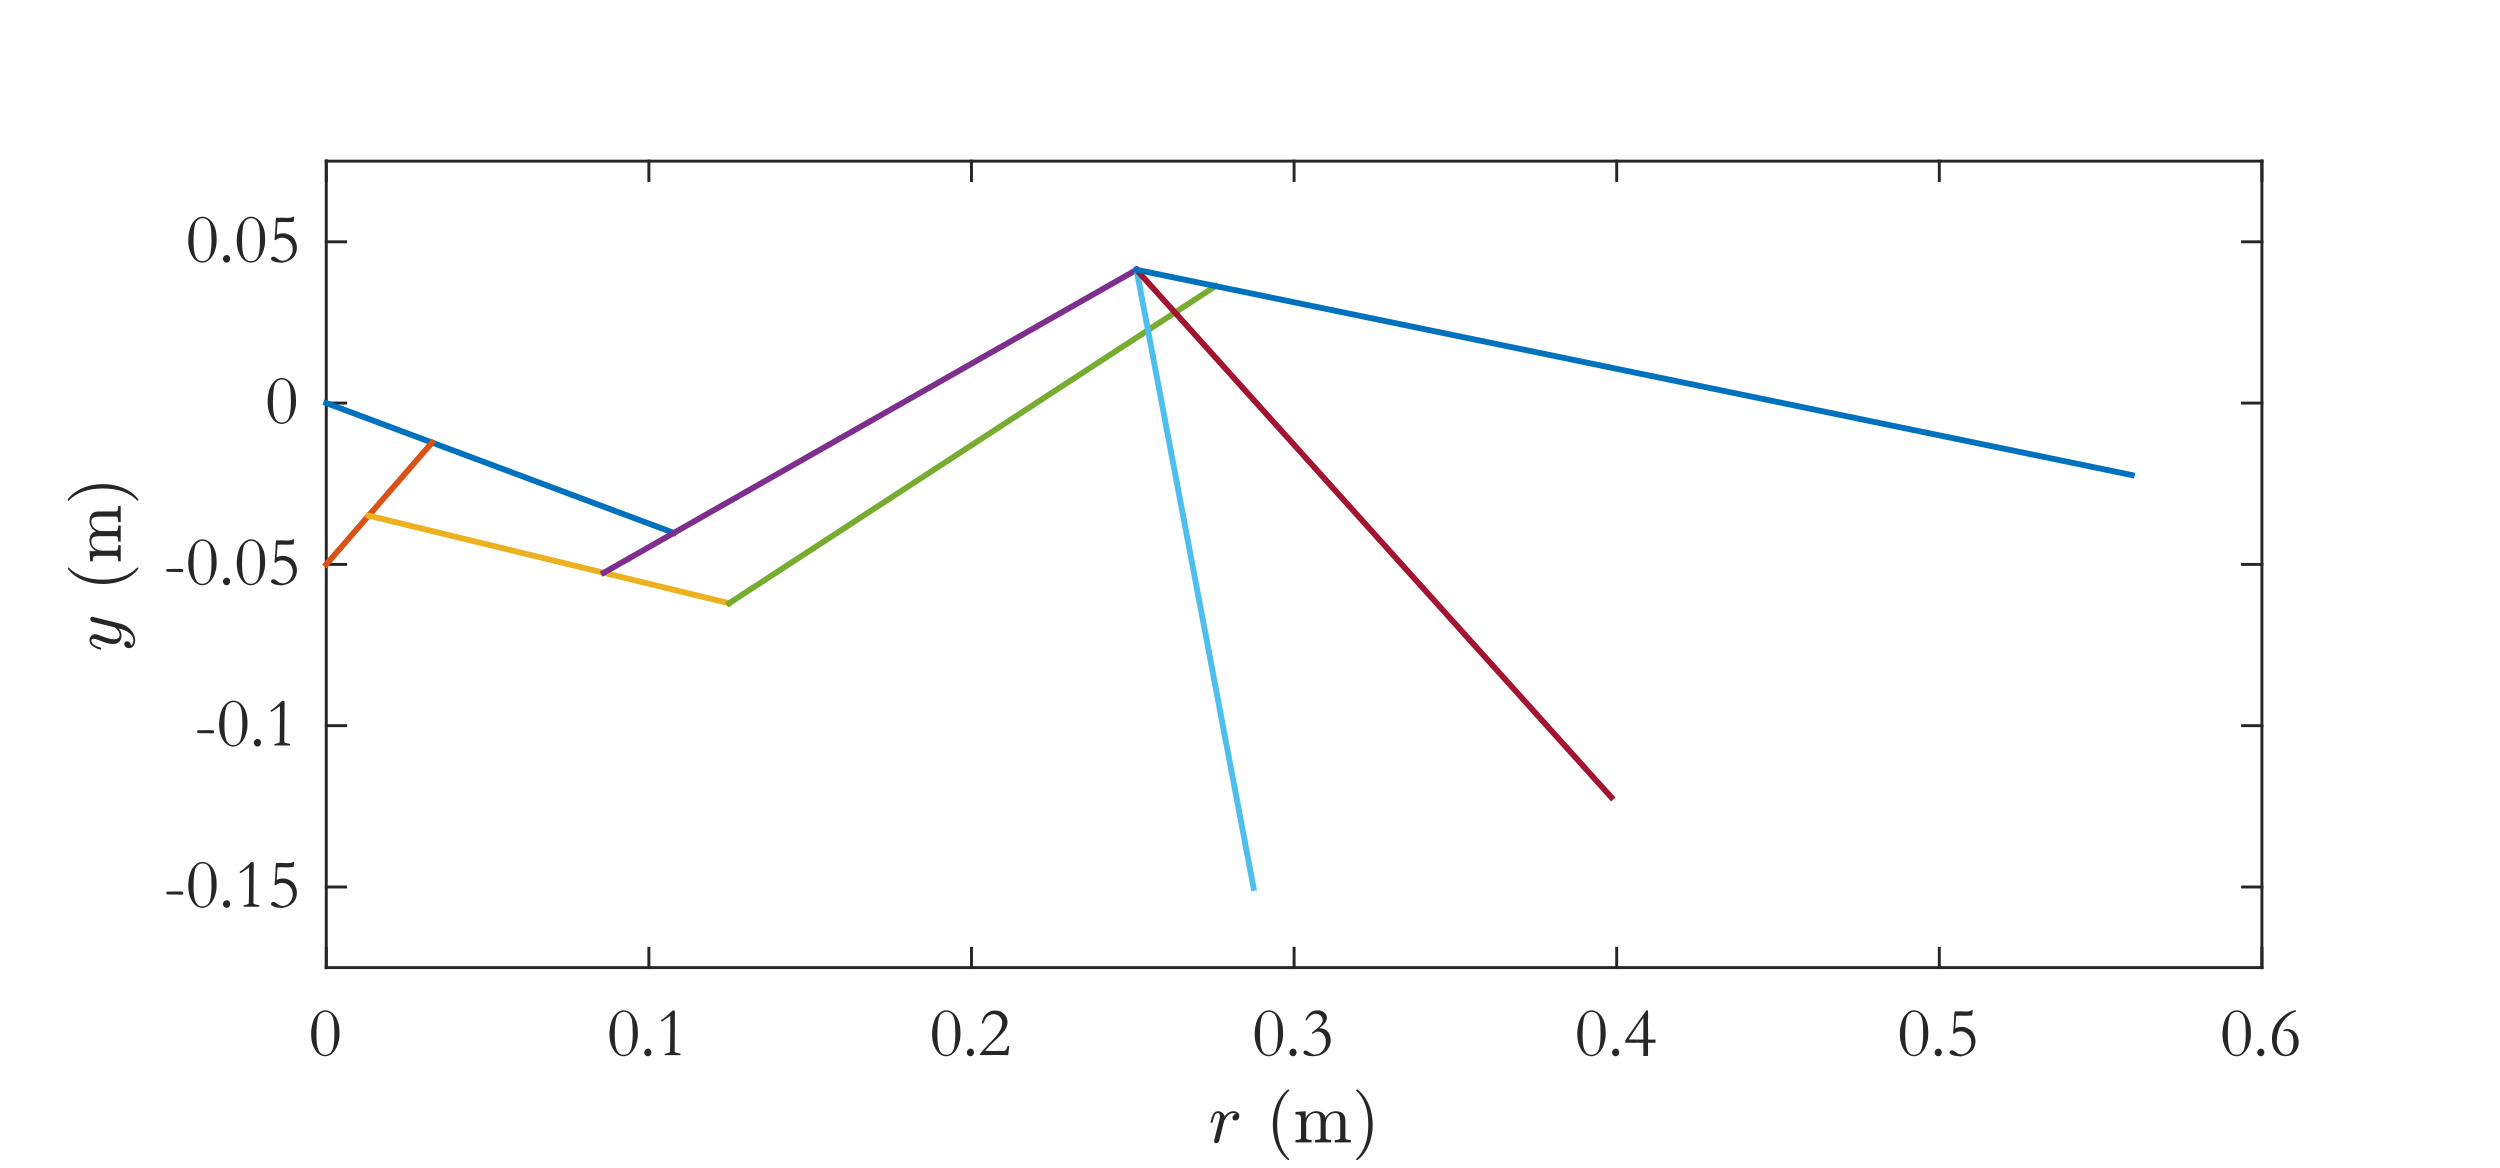 <?xml version="1.0"?>
<!DOCTYPE svg PUBLIC '-//W3C//DTD SVG 1.0//EN'
          'http://www.w3.org/TR/2001/REC-SVG-20010904/DTD/svg10.dtd'>
<svg xmlns:xlink="http://www.w3.org/1999/xlink" style="fill-opacity:1; color-rendering:auto; color-interpolation:auto; text-rendering:auto; stroke:black; stroke-linecap:square; stroke-miterlimit:10; shape-rendering:auto; stroke-opacity:1; fill:black; stroke-dasharray:none; font-weight:normal; stroke-width:1; font-family:'Dialog'; font-style:normal; stroke-linejoin:miter; font-size:12px; stroke-dashoffset:0; image-rendering:auto;" width="567" height="265" xmlns="http://www.w3.org/2000/svg"
><rect width="100%" height="100%" fill="#333333" stroke="none"/><!--Generated by the Batik Graphics2D SVG Generator--><defs id="genericDefs"
  /><g
  ><defs id="defs1"
    ><clipPath clipPathUnits="userSpaceOnUse" id="clipPath1"
      ><path d="M0 0 L567 0 L567 265 L0 265 L0 0 Z"
      /></clipPath
    ></defs
    ><g style="fill:white; stroke:white;"
    ><rect x="0" y="0" width="567" style="clip-path:url(#clipPath1); stroke:none;" height="265"
    /></g
    ><g style="fill:white; text-rendering:optimizeSpeed; color-rendering:optimizeSpeed; image-rendering:optimizeSpeed; shape-rendering:crispEdges; stroke:white; color-interpolation:sRGB;"
    ><rect x="0" width="567" height="265" y="0" style="stroke:none;"
      /><path style="stroke:none;" d="M74 219.458 L513 219.458 L513 36.542 L74 36.542 Z"
    /></g
    ><g style="fill:rgb(38,38,38); text-rendering:geometricPrecision; image-rendering:optimizeQuality; color-rendering:optimizeQuality; stroke-linejoin:round; stroke:rgb(38,38,38); color-interpolation:linearRGB; stroke-width:0.667;"
    ><line y2="219.458" style="fill:none;" x1="74" x2="513" y1="219.458"
      /><line y2="36.542" style="fill:none;" x1="74" x2="513" y1="36.542"
      /><line y2="215.068" style="fill:none;" x1="74" x2="74" y1="219.458"
      /><line y2="215.068" style="fill:none;" x1="147.167" x2="147.167" y1="219.458"
      /><line y2="215.068" style="fill:none;" x1="220.333" x2="220.333" y1="219.458"
      /><line y2="215.068" style="fill:none;" x1="293.5" x2="293.5" y1="219.458"
      /><line y2="215.068" style="fill:none;" x1="366.667" x2="366.667" y1="219.458"
      /><line y2="215.068" style="fill:none;" x1="439.833" x2="439.833" y1="219.458"
      /><line y2="215.068" style="fill:none;" x1="513" x2="513" y1="219.458"
      /><line y2="40.932" style="fill:none;" x1="74" x2="74" y1="36.542"
      /><line y2="40.932" style="fill:none;" x1="147.167" x2="147.167" y1="36.542"
      /><line y2="40.932" style="fill:none;" x1="220.333" x2="220.333" y1="36.542"
      /><line y2="40.932" style="fill:none;" x1="293.5" x2="293.5" y1="36.542"
      /><line y2="40.932" style="fill:none;" x1="366.667" x2="366.667" y1="36.542"
      /><line y2="40.932" style="fill:none;" x1="439.833" x2="439.833" y1="36.542"
      /><line y2="40.932" style="fill:none;" x1="513" x2="513" y1="36.542"
    /></g
    ><g transform="translate(74,225.325)" style="font-size:16px; fill:rgb(38,38,38); text-rendering:geometricPrecision; image-rendering:optimizeQuality; color-rendering:optimizeQuality; font-family:'Garamond'; stroke:rgb(38,38,38); color-interpolation:linearRGB;"
    ><path style="stroke:none;" d="M3 9.062 Q3 9.875 2.891 10.5 Q2.672 11.578 2.297 12.305 Q1.922 13.031 1.406 13.531 Q1.031 13.891 0.609 14.062 Q0.188 14.234 -0.25 14.234 Q-1.016 14.234 -1.711 13.719 Q-2.406 13.203 -2.922 12.016 Q-3.438 10.828 -3.438 9.219 Q-3.438 7.953 -3.125 6.797 Q-2.812 5.641 -2.297 5.008 Q-1.781 4.375 -1.281 4.094 Q-0.781 3.812 -0.188 3.812 Q0.656 3.812 1.438 4.469 Q2.219 5.125 2.688 6.5 Q3 7.438 3 9.062 ZM1.828 8.812 Q1.828 6.891 1.688 6.203 Q1.469 5.062 0.977 4.609 Q0.484 4.156 -0.188 4.156 Q-0.734 4.156 -1.234 4.516 Q-1.734 4.875 -1.922 5.641 Q-2.234 6.891 -2.234 9.406 Q-2.234 11.906 -1.742 12.906 Q-1.25 13.906 -0.25 13.906 Q0.422 13.906 0.922 13.484 Q1.422 13.062 1.633 11.914 Q1.844 10.766 1.844 9.344 L1.828 8.812 Z"
    /></g
    ><g transform="translate(147.167,225.325)" style="font-size:16px; fill:rgb(38,38,38); text-rendering:geometricPrecision; image-rendering:optimizeQuality; color-rendering:optimizeQuality; font-family:'Garamond'; stroke:rgb(38,38,38); color-interpolation:linearRGB;"
    ><path style="stroke:none;" d="M-2.5 9.062 Q-2.5 9.875 -2.609 10.5 Q-2.828 11.578 -3.203 12.305 Q-3.578 13.031 -4.094 13.531 Q-4.469 13.891 -4.891 14.062 Q-5.312 14.234 -5.75 14.234 Q-6.516 14.234 -7.211 13.719 Q-7.906 13.203 -8.422 12.016 Q-8.938 10.828 -8.938 9.219 Q-8.938 7.953 -8.625 6.797 Q-8.312 5.641 -7.797 5.008 Q-7.281 4.375 -6.781 4.094 Q-6.281 3.812 -5.688 3.812 Q-4.844 3.812 -4.062 4.469 Q-3.281 5.125 -2.812 6.5 Q-2.5 7.438 -2.5 9.062 ZM-3.672 8.812 Q-3.672 6.891 -3.812 6.203 Q-4.031 5.062 -4.523 4.609 Q-5.016 4.156 -5.688 4.156 Q-6.234 4.156 -6.734 4.516 Q-7.234 4.875 -7.422 5.641 Q-7.734 6.891 -7.734 9.406 Q-7.734 11.906 -7.242 12.906 Q-6.75 13.906 -5.75 13.906 Q-5.078 13.906 -4.578 13.484 Q-4.078 13.062 -3.867 11.914 Q-3.656 10.766 -3.656 9.344 L-3.672 8.812 ZM-1.062 13.359 Q-1.062 13.016 -0.805 12.758 Q-0.547 12.5 -0.219 12.5 Q0.109 12.5 0.336 12.742 Q0.562 12.984 0.562 13.359 Q0.562 13.719 0.328 13.977 Q0.094 14.234 -0.25 14.234 Q-0.578 14.234 -0.82 13.977 Q-1.062 13.719 -1.062 13.359 ZM7.172 13.984 L3.594 13.984 Q3.594 13.906 3.594 13.859 Q3.594 13.734 3.648 13.68 Q3.703 13.625 3.984 13.578 Q4.438 13.484 4.719 13.344 Q4.797 13.172 4.797 13.031 L4.797 12.547 Q4.797 12.453 4.828 11.75 Q4.828 11.484 4.844 9.453 L4.859 7.625 L4.844 6.547 Q4.844 6.312 4.859 5.078 Q3.078 6.344 2.906 6.344 Q2.844 6.344 2.773 6.273 Q2.703 6.203 2.703 6.141 Q2.703 6.062 2.766 6.016 Q2.875 5.922 3.281 5.688 Q3.344 5.656 3.828 5.266 Q4.578 4.625 4.93 4.266 Q5.281 3.906 5.359 3.859 Q5.516 3.859 5.609 3.859 Q5.812 3.859 5.859 3.922 Q5.906 3.984 5.906 4.406 L5.859 11.359 L5.859 12.047 Q5.859 12.297 5.852 12.555 Q5.844 12.812 5.844 12.922 Q5.844 13.203 5.906 13.297 Q5.953 13.344 6.203 13.438 L6.734 13.547 Q7.078 13.625 7.109 13.656 Q7.188 13.734 7.188 13.875 L7.172 13.984 Z"
    /></g
    ><g transform="translate(220.333,225.325)" style="font-size:16px; fill:rgb(38,38,38); text-rendering:geometricPrecision; image-rendering:optimizeQuality; color-rendering:optimizeQuality; font-family:'Garamond'; stroke:rgb(38,38,38); color-interpolation:linearRGB;"
    ><path style="stroke:none;" d="M-2.5 9.062 Q-2.5 9.875 -2.609 10.5 Q-2.828 11.578 -3.203 12.305 Q-3.578 13.031 -4.094 13.531 Q-4.469 13.891 -4.891 14.062 Q-5.312 14.234 -5.75 14.234 Q-6.516 14.234 -7.211 13.719 Q-7.906 13.203 -8.422 12.016 Q-8.938 10.828 -8.938 9.219 Q-8.938 7.953 -8.625 6.797 Q-8.312 5.641 -7.797 5.008 Q-7.281 4.375 -6.781 4.094 Q-6.281 3.812 -5.688 3.812 Q-4.844 3.812 -4.062 4.469 Q-3.281 5.125 -2.812 6.5 Q-2.5 7.438 -2.5 9.062 ZM-3.672 8.812 Q-3.672 6.891 -3.812 6.203 Q-4.031 5.062 -4.523 4.609 Q-5.016 4.156 -5.688 4.156 Q-6.234 4.156 -6.734 4.516 Q-7.234 4.875 -7.422 5.641 Q-7.734 6.891 -7.734 9.406 Q-7.734 11.906 -7.242 12.906 Q-6.75 13.906 -5.75 13.906 Q-5.078 13.906 -4.578 13.484 Q-4.078 13.062 -3.867 11.914 Q-3.656 10.766 -3.656 9.344 L-3.672 8.812 ZM-1.062 13.359 Q-1.062 13.016 -0.805 12.758 Q-0.547 12.5 -0.219 12.5 Q0.109 12.5 0.336 12.742 Q0.562 12.984 0.562 13.359 Q0.562 13.719 0.328 13.977 Q0.094 14.234 -0.25 14.234 Q-0.578 14.234 -0.82 13.977 Q-1.062 13.719 -1.062 13.359 ZM8.328 13.984 Q7.156 13.938 5.188 13.938 L3.484 13.984 L2.734 13.953 L2.125 13.984 Q2.031 13.969 1.859 13.938 Q2 13.609 2.219 13.344 Q2.859 12.547 4.109 11.281 Q5.859 9.531 6.414 8.523 Q6.969 7.516 6.969 6.641 Q6.969 5.812 6.406 5.25 Q5.844 4.688 5.031 4.688 Q4.531 4.688 4.07 4.914 Q3.609 5.141 3.328 5.5 Q3.156 5.719 2.859 6.406 Q2.688 6.781 2.656 6.812 Q2.609 6.859 2.547 6.859 Q2.484 6.859 2.43 6.797 Q2.375 6.734 2.375 6.625 Q2.375 6.281 2.727 5.508 Q3.078 4.734 3.773 4.297 Q4.469 3.859 5.375 3.859 Q6.578 3.859 7.375 4.633 Q8.172 5.406 8.172 6.484 Q8.172 7.344 7.625 8.219 Q7.078 9.094 5.109 10.906 Q4.469 11.5 4.195 11.781 Q3.922 12.062 3.094 13 Q4.281 13.047 5.266 13.047 Q5.469 13.047 5.719 13.031 Q6.188 13.016 6.266 13.016 L7.344 13.047 Q7.531 13.047 7.719 12.875 Q7.906 12.703 8.219 11.906 L8.406 11.891 Q8.453 11.891 8.531 11.906 Q8.562 11.984 8.562 12.016 L8.547 12.078 Q8.484 12.312 8.438 12.906 Q8.406 13.266 8.328 13.984 Z"
    /></g
    ><g transform="translate(293.5,225.325)" style="font-size:16px; fill:rgb(38,38,38); text-rendering:geometricPrecision; image-rendering:optimizeQuality; color-rendering:optimizeQuality; font-family:'Garamond'; stroke:rgb(38,38,38); color-interpolation:linearRGB;"
    ><path style="stroke:none;" d="M-2.5 9.062 Q-2.5 9.875 -2.609 10.5 Q-2.828 11.578 -3.203 12.305 Q-3.578 13.031 -4.094 13.531 Q-4.469 13.891 -4.891 14.062 Q-5.312 14.234 -5.75 14.234 Q-6.516 14.234 -7.211 13.719 Q-7.906 13.203 -8.422 12.016 Q-8.938 10.828 -8.938 9.219 Q-8.938 7.953 -8.625 6.797 Q-8.312 5.641 -7.797 5.008 Q-7.281 4.375 -6.781 4.094 Q-6.281 3.812 -5.688 3.812 Q-4.844 3.812 -4.062 4.469 Q-3.281 5.125 -2.812 6.5 Q-2.5 7.438 -2.5 9.062 ZM-3.672 8.812 Q-3.672 6.891 -3.812 6.203 Q-4.031 5.062 -4.523 4.609 Q-5.016 4.156 -5.688 4.156 Q-6.234 4.156 -6.734 4.516 Q-7.234 4.875 -7.422 5.641 Q-7.734 6.891 -7.734 9.406 Q-7.734 11.906 -7.242 12.906 Q-6.75 13.906 -5.75 13.906 Q-5.078 13.906 -4.578 13.484 Q-4.078 13.062 -3.867 11.914 Q-3.656 10.766 -3.656 9.344 L-3.672 8.812 ZM-1.062 13.359 Q-1.062 13.016 -0.805 12.758 Q-0.547 12.5 -0.219 12.5 Q0.109 12.5 0.336 12.742 Q0.562 12.984 0.562 13.359 Q0.562 13.719 0.328 13.977 Q0.094 14.234 -0.25 14.234 Q-0.578 14.234 -0.82 13.977 Q-1.062 13.719 -1.062 13.359 ZM2.844 6.125 L2.578 5.984 Q3.078 4.781 3.758 4.297 Q4.438 3.812 5.344 3.812 Q6.188 3.812 6.688 4.188 Q7.453 4.75 7.453 5.453 Q7.453 6.016 7.062 6.594 Q6.672 7.172 5.703 7.891 L5.891 7.891 Q6.5 7.891 7.07 8.195 Q7.641 8.5 7.969 9.156 Q8.297 9.812 8.297 10.562 Q8.297 12.062 7.188 13.141 Q6.078 14.219 4.375 14.219 Q3.078 14.219 2.453 13.844 Q2.125 13.641 2.125 13.344 Q2.125 13.188 2.258 13.055 Q2.391 12.922 2.594 12.922 Q2.859 12.922 3.219 13.203 Q4.094 13.859 4.734 13.859 Q5.703 13.859 6.453 13.047 Q7.203 12.234 7.203 10.984 Q7.203 9.953 6.695 9.297 Q6.188 8.641 5.422 8.641 Q4.844 8.641 4.219 9.188 L4.031 8.875 Q4.422 8.531 4.734 8.297 Q5.688 7.609 6.156 6.938 Q6.484 6.453 6.484 6.078 Q6.484 5.469 6.047 5.039 Q5.609 4.609 4.906 4.609 Q3.734 4.609 2.844 6.125 Z"
    /></g
    ><g transform="translate(366.667,225.325)" style="font-size:16px; fill:rgb(38,38,38); text-rendering:geometricPrecision; image-rendering:optimizeQuality; color-rendering:optimizeQuality; font-family:'Garamond'; stroke:rgb(38,38,38); color-interpolation:linearRGB;"
    ><path style="stroke:none;" d="M-2.5 9.062 Q-2.5 9.875 -2.609 10.5 Q-2.828 11.578 -3.203 12.305 Q-3.578 13.031 -4.094 13.531 Q-4.469 13.891 -4.891 14.062 Q-5.312 14.234 -5.75 14.234 Q-6.516 14.234 -7.211 13.719 Q-7.906 13.203 -8.422 12.016 Q-8.938 10.828 -8.938 9.219 Q-8.938 7.953 -8.625 6.797 Q-8.312 5.641 -7.797 5.008 Q-7.281 4.375 -6.781 4.094 Q-6.281 3.812 -5.688 3.812 Q-4.844 3.812 -4.062 4.469 Q-3.281 5.125 -2.812 6.5 Q-2.5 7.438 -2.5 9.062 ZM-3.672 8.812 Q-3.672 6.891 -3.812 6.203 Q-4.031 5.062 -4.523 4.609 Q-5.016 4.156 -5.688 4.156 Q-6.234 4.156 -6.734 4.516 Q-7.234 4.875 -7.422 5.641 Q-7.734 6.891 -7.734 9.406 Q-7.734 11.906 -7.242 12.906 Q-6.75 13.906 -5.75 13.906 Q-5.078 13.906 -4.578 13.484 Q-4.078 13.062 -3.867 11.914 Q-3.656 10.766 -3.656 9.344 L-3.672 8.812 ZM-1.062 13.359 Q-1.062 13.016 -0.805 12.758 Q-0.547 12.5 -0.219 12.5 Q0.109 12.5 0.336 12.742 Q0.562 12.984 0.562 13.359 Q0.562 13.719 0.328 13.977 Q0.094 14.234 -0.25 14.234 Q-0.578 14.234 -0.82 13.977 Q-1.062 13.719 -1.062 13.359 ZM6.75 3.812 L7.109 3.812 Q7.094 4.047 7.094 4.094 L7.125 5.25 L7.078 6.281 L7.109 7.422 L7.109 8.328 L7.125 9.562 Q7.125 9.859 7.109 10.438 L7.266 10.453 L7.828 10.453 L8.359 10.453 L8.797 10.438 Q8.812 10.688 8.812 10.797 Q8.812 10.922 8.797 11.156 Q8.312 11.188 8.266 11.188 L7.875 11.172 L7.562 11.172 Q7.438 11.172 7.109 11.156 Q7.094 12.266 7.109 14.109 Q7.062 14.156 7 14.172 L6.516 14.188 Q6.359 14.188 6.047 14.172 Q6.062 13.25 6.062 12.844 Q6.062 12.5 6.047 12.203 Q6.031 11.672 6.031 11.594 Q6.031 11.453 6.047 11.156 Q5.719 11.203 5.531 11.203 Q5.438 11.203 5.328 11.188 Q4.531 11.156 4.438 11.156 Q4.328 11.156 3.938 11.203 L3.125 11.156 L2.688 11.188 L2.391 11.141 L2.016 11.219 L1.953 11.156 Q1.938 10.984 1.938 10.906 Q1.938 10.812 1.953 10.641 Q2.172 10.359 2.75 9.469 L4.281 7.266 Q4.844 6.422 5.227 5.93 Q5.609 5.438 5.984 4.875 Q6.359 4.312 6.75 3.812 ZM6.047 10.438 L6.047 9.156 L6.047 8.141 L6.047 5.531 Q5.406 6.375 4.266 8.078 Q2.953 10.031 2.719 10.438 Q3.062 10.422 3.234 10.422 L5.375 10.453 Q5.609 10.453 6.047 10.438 Z"
    /></g
    ><g transform="translate(439.833,225.325)" style="font-size:16px; fill:rgb(38,38,38); text-rendering:geometricPrecision; image-rendering:optimizeQuality; color-rendering:optimizeQuality; font-family:'Garamond'; stroke:rgb(38,38,38); color-interpolation:linearRGB;"
    ><path style="stroke:none;" d="M-2.5 9.062 Q-2.5 9.875 -2.609 10.5 Q-2.828 11.578 -3.203 12.305 Q-3.578 13.031 -4.094 13.531 Q-4.469 13.891 -4.891 14.062 Q-5.312 14.234 -5.75 14.234 Q-6.516 14.234 -7.211 13.719 Q-7.906 13.203 -8.422 12.016 Q-8.938 10.828 -8.938 9.219 Q-8.938 7.953 -8.625 6.797 Q-8.312 5.641 -7.797 5.008 Q-7.281 4.375 -6.781 4.094 Q-6.281 3.812 -5.688 3.812 Q-4.844 3.812 -4.062 4.469 Q-3.281 5.125 -2.812 6.5 Q-2.5 7.438 -2.5 9.062 ZM-3.672 8.812 Q-3.672 6.891 -3.812 6.203 Q-4.031 5.062 -4.523 4.609 Q-5.016 4.156 -5.688 4.156 Q-6.234 4.156 -6.734 4.516 Q-7.234 4.875 -7.422 5.641 Q-7.734 6.891 -7.734 9.406 Q-7.734 11.906 -7.242 12.906 Q-6.75 13.906 -5.75 13.906 Q-5.078 13.906 -4.578 13.484 Q-4.078 13.062 -3.867 11.914 Q-3.656 10.766 -3.656 9.344 L-3.672 8.812 ZM-1.062 13.359 Q-1.062 13.016 -0.805 12.758 Q-0.547 12.5 -0.219 12.5 Q0.109 12.5 0.336 12.742 Q0.562 12.984 0.562 13.359 Q0.562 13.719 0.328 13.977 Q0.094 14.234 -0.25 14.234 Q-0.578 14.234 -0.82 13.977 Q-1.062 13.719 -1.062 13.359 ZM7.422 4.984 Q6.547 5.047 6.016 5.047 Q5.609 5.047 5.172 5.031 Q4.922 5.016 4.875 5.016 Q3.922 5.016 3.859 5.047 Q3.828 5.062 3.812 5.125 Q3.797 5.25 3.609 7.906 Q3.969 7.734 4.297 7.656 Q4.625 7.578 5.156 7.578 Q5.547 7.578 5.688 7.625 Q6.438 7.875 6.766 8.062 Q7.219 8.344 7.5 8.703 Q7.781 9.062 8.031 9.766 Q8.203 10.266 8.203 10.812 Q8.203 11.406 8.031 11.914 Q7.859 12.422 7.609 12.766 Q7.359 13.109 6.867 13.484 Q6.375 13.859 5.711 14.055 Q5.047 14.25 4.812 14.266 L3.688 14.156 Q3.219 14.078 2.867 13.898 Q2.516 13.719 2.391 13.562 Q2.328 13.453 2.328 13.297 Q2.328 13.172 2.5 13.023 Q2.672 12.875 2.938 12.875 Q3.047 12.875 3.188 12.938 L3.812 13.344 Q4.016 13.531 4.328 13.688 Q4.375 13.719 4.562 13.75 Q5.016 13.812 5.062 13.812 Q5.234 13.812 5.648 13.672 Q6.062 13.531 6.414 13.188 Q6.766 12.844 7.016 12.328 Q7.266 11.812 7.266 11.172 Q7.266 10.047 6.555 9.312 Q5.844 8.578 4.844 8.578 Q4.406 8.578 4.023 8.727 Q3.641 8.875 3.516 9.047 L3.391 9.094 Q3.297 9.141 3.266 9.141 L3.156 9.109 Q3.141 8.969 3.141 8.906 Q3.141 8.844 3.156 8.688 Q3.219 8.297 3.219 7.891 Q3.219 7.484 3.297 7.156 L3.281 6.781 Q3.328 6.484 3.344 6.219 Q3.359 4.422 3.484 4.156 Q3.547 4.031 3.672 4.031 Q3.734 4.031 3.859 4.047 L3.906 4.062 L4.891 4.047 Q5.562 4.094 5.891 4.094 Q6.625 4.094 7.062 3.984 Q7.281 3.781 7.406 3.781 Q7.453 3.781 7.578 3.797 L7.594 3.891 L7.531 4.219 L7.5 4.75 Q7.484 4.797 7.422 4.984 Z"
    /></g
    ><g transform="translate(513,225.325)" style="font-size:16px; fill:rgb(38,38,38); text-rendering:geometricPrecision; image-rendering:optimizeQuality; color-rendering:optimizeQuality; font-family:'Garamond'; stroke:rgb(38,38,38); color-interpolation:linearRGB;"
    ><path style="stroke:none;" d="M-2.5 9.062 Q-2.5 9.875 -2.609 10.5 Q-2.828 11.578 -3.203 12.305 Q-3.578 13.031 -4.094 13.531 Q-4.469 13.891 -4.891 14.062 Q-5.312 14.234 -5.75 14.234 Q-6.516 14.234 -7.211 13.719 Q-7.906 13.203 -8.422 12.016 Q-8.938 10.828 -8.938 9.219 Q-8.938 7.953 -8.625 6.797 Q-8.312 5.641 -7.797 5.008 Q-7.281 4.375 -6.781 4.094 Q-6.281 3.812 -5.688 3.812 Q-4.844 3.812 -4.062 4.469 Q-3.281 5.125 -2.812 6.5 Q-2.5 7.438 -2.5 9.062 ZM-3.672 8.812 Q-3.672 6.891 -3.812 6.203 Q-4.031 5.062 -4.523 4.609 Q-5.016 4.156 -5.688 4.156 Q-6.234 4.156 -6.734 4.516 Q-7.234 4.875 -7.422 5.641 Q-7.734 6.891 -7.734 9.406 Q-7.734 11.906 -7.242 12.906 Q-6.75 13.906 -5.75 13.906 Q-5.078 13.906 -4.578 13.484 Q-4.078 13.062 -3.867 11.914 Q-3.656 10.766 -3.656 9.344 L-3.672 8.812 ZM-1.062 13.359 Q-1.062 13.016 -0.805 12.758 Q-0.547 12.5 -0.219 12.5 Q0.109 12.5 0.336 12.742 Q0.562 12.984 0.562 13.359 Q0.562 13.719 0.328 13.977 Q0.094 14.234 -0.25 14.234 Q-0.578 14.234 -0.82 13.977 Q-1.062 13.719 -1.062 13.359 ZM7.656 3.766 Q7.719 3.875 7.75 4.016 Q7.703 4.109 7.609 4.141 Q7.281 4.219 6.641 4.594 Q6.484 4.672 5.734 5.312 Q5.391 5.547 4.922 6.188 Q4.266 7.047 3.984 7.727 Q3.703 8.406 3.484 9.5 Q3.422 9.812 3.406 10.594 L3.375 10.891 Q3.375 11.891 3.969 12.883 Q4.562 13.875 5.438 13.875 Q5.906 13.875 6.305 13.594 Q6.703 13.312 6.938 12.641 Q7.172 11.969 7.172 11.016 Q7.172 9.719 6.68 9.102 Q6.188 8.484 5.484 8.484 Q5.281 8.484 5.109 8.547 L5.047 8.562 Q4.953 8.562 4.844 8.328 Q5.047 8.203 5.336 8.117 Q5.625 8.031 5.703 8.031 Q5.766 8.031 6.422 8.141 L6.641 8.25 Q7.016 8.375 7.219 8.531 Q7.578 8.812 7.859 9.25 Q8 9.484 8.234 10.172 Q8.25 10.219 8.344 10.859 L8.297 11.641 Q8.141 12.344 7.984 12.625 Q7.766 13.062 7.25 13.562 Q6.984 13.828 6.562 13.984 Q5.969 14.219 5.312 14.219 Q4.047 14.219 3.164 13.203 Q2.281 12.188 2.281 10.266 Q2.281 9.203 2.609 8.242 Q2.938 7.281 3.547 6.484 Q3.953 5.953 4.648 5.336 Q5.344 4.719 5.969 4.375 Q6.828 3.922 7.656 3.766 Z"
    /></g
    ><g transform="translate(293.5,245.658)" style="font-size:16px; fill:rgb(38,38,38); text-rendering:geometricPrecision; image-rendering:optimizeQuality; color-rendering:optimizeQuality; font-family:'mwa_cmmi10'; stroke:rgb(38,38,38); color-interpolation:linearRGB;"
    ><path style="stroke:none;" d="M-18.153 13.159 Q-18.153 13.065 -18.137 13.018 L-16.934 8.252 Q-16.825 7.799 -16.825 7.471 Q-16.825 6.784 -17.293 6.784 Q-17.793 6.784 -18.035 7.377 Q-18.278 7.971 -18.497 8.893 Q-18.497 8.94 -18.543 8.963 Q-18.59 8.987 -18.637 8.987 L-18.825 8.987 Q-18.872 8.987 -18.91 8.932 Q-18.95 8.877 -18.95 8.831 Q-18.778 8.127 -18.622 7.643 Q-18.465 7.159 -18.122 6.76 Q-17.778 6.362 -17.278 6.362 Q-16.715 6.362 -16.301 6.682 Q-15.887 7.002 -15.778 7.534 Q-15.371 7.002 -14.856 6.682 Q-14.34 6.362 -13.715 6.362 Q-13.215 6.362 -12.825 6.659 Q-12.434 6.956 -12.434 7.471 Q-12.434 7.877 -12.692 8.174 Q-12.95 8.471 -13.371 8.471 Q-13.621 8.471 -13.801 8.315 Q-13.981 8.159 -13.981 7.893 Q-13.981 7.549 -13.723 7.268 Q-13.465 6.987 -13.121 6.987 Q-13.387 6.784 -13.746 6.784 Q-14.434 6.784 -14.942 7.268 Q-15.45 7.752 -15.856 8.502 L-16.997 13.081 Q-17.059 13.299 -17.247 13.463 Q-17.434 13.627 -17.668 13.627 Q-17.872 13.627 -18.012 13.495 Q-18.153 13.362 -18.153 13.159 Z"
      /><path style="stroke:none;" d="M-1.422 17.409 Q-2.313 16.706 -2.961 15.799 Q-3.61 14.893 -4.016 13.854 Q-4.422 12.815 -4.625 11.69 Q-4.828 10.565 -4.828 9.44 Q-4.828 8.284 -4.625 7.159 Q-4.422 6.034 -4.008 4.995 Q-3.594 3.956 -2.946 3.049 Q-2.297 2.143 -1.422 1.471 Q-1.422 1.44 -1.344 1.44 L-1.203 1.44 Q-1.156 1.44 -1.117 1.479 Q-1.078 1.518 -1.078 1.581 Q-1.078 1.643 -1.109 1.674 Q-1.891 2.44 -2.406 3.315 Q-2.922 4.19 -3.242 5.182 Q-3.563 6.174 -3.703 7.229 Q-3.844 8.284 -3.844 9.44 Q-3.844 14.534 -1.125 17.174 Q-1.078 17.221 -1.078 17.299 Q-1.078 17.346 -1.117 17.393 Q-1.156 17.44 -1.203 17.44 L-1.344 17.44 Q-1.422 17.44 -1.422 17.409 Z"
      /><path style="stroke:none;" d="M0.316 13.44 L0.316 12.877 Q0.863 12.877 1.214 12.791 Q1.566 12.706 1.566 12.362 L1.566 8.002 Q1.566 7.565 1.433 7.377 Q1.3 7.19 1.058 7.143 Q0.816 7.096 0.316 7.096 L0.316 6.534 L2.628 6.362 L2.628 7.924 Q2.957 7.237 3.582 6.799 Q4.207 6.362 4.957 6.362 Q6.8 6.362 7.113 7.862 Q7.441 7.19 8.058 6.776 Q8.675 6.362 9.41 6.362 Q10.128 6.362 10.628 6.596 Q11.128 6.831 11.378 7.315 Q11.628 7.799 11.628 8.518 L11.628 12.362 Q11.628 12.706 11.98 12.791 Q12.332 12.877 12.878 12.877 L12.878 13.44 L9.207 13.44 L9.207 12.877 Q9.753 12.877 10.105 12.791 Q10.457 12.706 10.457 12.362 L10.457 8.565 Q10.457 7.768 10.23 7.276 Q10.003 6.784 9.3 6.784 Q8.378 6.784 7.777 7.526 Q7.175 8.268 7.175 9.206 L7.175 12.362 Q7.175 12.706 7.527 12.791 Q7.878 12.877 8.425 12.877 L8.425 13.44 L4.769 13.44 L4.769 12.877 Q5.316 12.877 5.667 12.791 Q6.019 12.706 6.019 12.362 L6.019 8.565 Q6.019 7.784 5.792 7.284 Q5.566 6.784 4.863 6.784 Q3.925 6.784 3.332 7.526 Q2.738 8.268 2.738 9.206 L2.738 12.362 Q2.738 12.706 3.089 12.791 Q3.441 12.877 3.972 12.877 L3.972 13.44 L0.316 13.44 Z"
      /><path style="stroke:none;" d="M14.212 17.44 Q14.071 17.44 14.071 17.299 Q14.071 17.237 14.102 17.206 Q16.837 14.534 16.837 9.44 Q16.837 4.346 14.134 1.706 Q14.071 1.674 14.071 1.581 Q14.071 1.518 14.11 1.479 Q14.149 1.44 14.212 1.44 L14.352 1.44 Q14.399 1.44 14.431 1.471 Q15.587 2.377 16.352 3.674 Q17.118 4.971 17.47 6.44 Q17.821 7.909 17.821 9.44 Q17.821 10.565 17.634 11.666 Q17.446 12.768 17.024 13.838 Q16.602 14.909 15.962 15.807 Q15.321 16.706 14.431 17.409 Q14.399 17.44 14.352 17.44 L14.212 17.44 Z"
    /></g
    ><g style="fill:rgb(38,38,38); text-rendering:geometricPrecision; image-rendering:optimizeQuality; color-rendering:optimizeQuality; stroke-linejoin:round; stroke:rgb(38,38,38); color-interpolation:linearRGB; stroke-width:0.667;"
    ><line y2="36.542" style="fill:none;" x1="74" x2="74" y1="219.458"
      /><line y2="36.542" style="fill:none;" x1="513" x2="513" y1="219.458"
      /><line y2="201.167" style="fill:none;" x1="74" x2="78.39" y1="201.167"
      /><line y2="164.583" style="fill:none;" x1="74" x2="78.39" y1="164.583"
      /><line y2="128" style="fill:none;" x1="74" x2="78.39" y1="128"
      /><line y2="91.417" style="fill:none;" x1="74" x2="78.39" y1="91.417"
      /><line y2="54.833" style="fill:none;" x1="74" x2="78.39" y1="54.833"
      /><line y2="201.167" style="fill:none;" x1="513" x2="508.61" y1="201.167"
      /><line y2="164.583" style="fill:none;" x1="513" x2="508.61" y1="164.583"
      /><line y2="128" style="fill:none;" x1="513" x2="508.61" y1="128"
      /><line y2="91.417" style="fill:none;" x1="513" x2="508.61" y1="91.417"
      /><line y2="54.833" style="fill:none;" x1="513" x2="508.61" y1="54.833"
    /></g
    ><g transform="translate(68.133,201.167)" style="font-size:16px; fill:rgb(38,38,38); text-rendering:geometricPrecision; image-rendering:optimizeQuality; color-rendering:optimizeQuality; font-family:'Garamond'; stroke:rgb(38,38,38); color-interpolation:linearRGB;"
    ><path style="stroke:none;" d="M-30.359 1.047 L-30.25 1.047 L-29.641 1.047 L-28.594 1.016 L-27.828 1.031 L-27.422 1.016 Q-26.875 1.016 -26.609 1.094 L-26.594 1.703 Q-27.078 1.75 -27.375 1.75 Q-27.641 1.75 -27.922 1.719 Q-28.297 1.703 -28.375 1.703 L-28.703 1.703 Q-28.844 1.719 -29.047 1.719 Q-30.016 1.719 -30.391 1.625 L-30.406 1.406 Q-30.406 1.266 -30.359 1.047 ZM-19 -0.438 Q-19 0.375 -19.109 1 Q-19.328 2.078 -19.703 2.805 Q-20.078 3.531 -20.594 4.031 Q-20.969 4.391 -21.391 4.562 Q-21.812 4.734 -22.25 4.734 Q-23.016 4.734 -23.711 4.219 Q-24.406 3.703 -24.922 2.516 Q-25.438 1.328 -25.438 -0.281 Q-25.438 -1.547 -25.125 -2.703 Q-24.812 -3.859 -24.297 -4.492 Q-23.781 -5.125 -23.281 -5.406 Q-22.781 -5.688 -22.188 -5.688 Q-21.344 -5.688 -20.562 -5.031 Q-19.781 -4.375 -19.312 -3 Q-19 -2.062 -19 -0.438 ZM-20.172 -0.688 Q-20.172 -2.609 -20.312 -3.297 Q-20.531 -4.438 -21.023 -4.891 Q-21.516 -5.344 -22.188 -5.344 Q-22.734 -5.344 -23.234 -4.984 Q-23.734 -4.625 -23.922 -3.859 Q-24.234 -2.609 -24.234 -0.094 Q-24.234 2.406 -23.742 3.406 Q-23.25 4.406 -22.25 4.406 Q-21.578 4.406 -21.078 3.984 Q-20.578 3.562 -20.367 2.414 Q-20.156 1.266 -20.156 -0.156 L-20.172 -0.688 ZM-17.562 3.859 Q-17.562 3.516 -17.305 3.258 Q-17.047 3 -16.719 3 Q-16.391 3 -16.164 3.242 Q-15.938 3.484 -15.938 3.859 Q-15.938 4.219 -16.172 4.477 Q-16.406 4.734 -16.75 4.734 Q-17.078 4.734 -17.32 4.477 Q-17.562 4.219 -17.562 3.859 ZM-9.328 4.484 L-12.906 4.484 Q-12.906 4.406 -12.906 4.359 Q-12.906 4.234 -12.852 4.18 Q-12.797 4.125 -12.516 4.078 Q-12.062 3.984 -11.781 3.844 Q-11.703 3.672 -11.703 3.531 L-11.703 3.047 Q-11.703 2.953 -11.672 2.25 Q-11.672 1.984 -11.656 -0.047 L-11.641 -1.875 L-11.656 -2.953 Q-11.656 -3.188 -11.641 -4.422 Q-13.422 -3.156 -13.594 -3.156 Q-13.656 -3.156 -13.727 -3.227 Q-13.797 -3.297 -13.797 -3.359 Q-13.797 -3.438 -13.734 -3.484 Q-13.625 -3.578 -13.219 -3.812 Q-13.156 -3.844 -12.672 -4.234 Q-11.922 -4.875 -11.57 -5.234 Q-11.219 -5.594 -11.141 -5.641 Q-10.984 -5.641 -10.891 -5.641 Q-10.688 -5.641 -10.641 -5.578 Q-10.594 -5.516 -10.594 -5.094 L-10.641 1.859 L-10.641 2.547 Q-10.641 2.797 -10.648 3.055 Q-10.656 3.312 -10.656 3.422 Q-10.656 3.703 -10.594 3.797 Q-10.547 3.844 -10.297 3.938 L-9.766 4.047 Q-9.422 4.125 -9.391 4.156 Q-9.312 4.234 -9.312 4.375 L-9.328 4.484 ZM-1.578 -4.516 Q-2.453 -4.453 -2.984 -4.453 Q-3.391 -4.453 -3.828 -4.469 Q-4.078 -4.484 -4.125 -4.484 Q-5.078 -4.484 -5.141 -4.453 Q-5.172 -4.438 -5.188 -4.375 Q-5.203 -4.25 -5.391 -1.594 Q-5.031 -1.766 -4.703 -1.844 Q-4.375 -1.922 -3.844 -1.922 Q-3.453 -1.922 -3.312 -1.875 Q-2.562 -1.625 -2.234 -1.438 Q-1.781 -1.156 -1.5 -0.797 Q-1.219 -0.438 -0.969 0.266 Q-0.797 0.766 -0.797 1.312 Q-0.797 1.906 -0.969 2.414 Q-1.141 2.922 -1.391 3.266 Q-1.641 3.609 -2.133 3.984 Q-2.625 4.359 -3.289 4.555 Q-3.953 4.75 -4.188 4.766 L-5.312 4.656 Q-5.781 4.578 -6.133 4.398 Q-6.484 4.219 -6.609 4.062 Q-6.672 3.953 -6.672 3.797 Q-6.672 3.672 -6.5 3.523 Q-6.328 3.375 -6.062 3.375 Q-5.953 3.375 -5.812 3.438 L-5.188 3.844 Q-4.984 4.031 -4.672 4.188 Q-4.625 4.219 -4.438 4.25 Q-3.984 4.312 -3.938 4.312 Q-3.766 4.312 -3.352 4.172 Q-2.938 4.031 -2.586 3.688 Q-2.234 3.344 -1.984 2.828 Q-1.734 2.312 -1.734 1.672 Q-1.734 0.547 -2.445 -0.188 Q-3.156 -0.922 -4.156 -0.922 Q-4.594 -0.922 -4.977 -0.773 Q-5.359 -0.625 -5.484 -0.453 L-5.609 -0.406 Q-5.703 -0.359 -5.734 -0.359 L-5.844 -0.391 Q-5.859 -0.531 -5.859 -0.594 Q-5.859 -0.656 -5.844 -0.812 Q-5.781 -1.203 -5.781 -1.609 Q-5.781 -2.016 -5.703 -2.344 L-5.719 -2.719 Q-5.672 -3.016 -5.656 -3.281 Q-5.641 -5.078 -5.516 -5.344 Q-5.453 -5.469 -5.328 -5.469 Q-5.266 -5.469 -5.141 -5.453 L-5.094 -5.438 L-4.109 -5.453 Q-3.438 -5.406 -3.109 -5.406 Q-2.375 -5.406 -1.938 -5.516 Q-1.719 -5.719 -1.594 -5.719 Q-1.547 -5.719 -1.422 -5.703 L-1.406 -5.609 L-1.469 -5.281 L-1.5 -4.75 Q-1.516 -4.703 -1.578 -4.516 Z"
    /></g
    ><g transform="translate(68.133,164.583)" style="font-size:16px; fill:rgb(38,38,38); text-rendering:geometricPrecision; image-rendering:optimizeQuality; color-rendering:optimizeQuality; font-family:'Garamond'; stroke:rgb(38,38,38); color-interpolation:linearRGB;"
    ><path style="stroke:none;" d="M-23.359 1.047 L-23.25 1.047 L-22.641 1.047 L-21.594 1.016 L-20.828 1.031 L-20.422 1.016 Q-19.875 1.016 -19.609 1.094 L-19.594 1.703 Q-20.078 1.75 -20.375 1.75 Q-20.641 1.75 -20.922 1.719 Q-21.297 1.703 -21.375 1.703 L-21.703 1.703 Q-21.844 1.719 -22.047 1.719 Q-23.016 1.719 -23.391 1.625 L-23.406 1.406 Q-23.406 1.266 -23.359 1.047 ZM-12 -0.438 Q-12 0.375 -12.109 1 Q-12.328 2.078 -12.703 2.805 Q-13.078 3.531 -13.594 4.031 Q-13.969 4.391 -14.391 4.562 Q-14.812 4.734 -15.25 4.734 Q-16.016 4.734 -16.711 4.219 Q-17.406 3.703 -17.922 2.516 Q-18.438 1.328 -18.438 -0.281 Q-18.438 -1.547 -18.125 -2.703 Q-17.812 -3.859 -17.297 -4.492 Q-16.781 -5.125 -16.281 -5.406 Q-15.781 -5.688 -15.188 -5.688 Q-14.344 -5.688 -13.562 -5.031 Q-12.781 -4.375 -12.312 -3 Q-12 -2.062 -12 -0.438 ZM-13.172 -0.688 Q-13.172 -2.609 -13.312 -3.297 Q-13.531 -4.438 -14.023 -4.891 Q-14.516 -5.344 -15.188 -5.344 Q-15.734 -5.344 -16.234 -4.984 Q-16.734 -4.625 -16.922 -3.859 Q-17.234 -2.609 -17.234 -0.094 Q-17.234 2.406 -16.742 3.406 Q-16.25 4.406 -15.25 4.406 Q-14.578 4.406 -14.078 3.984 Q-13.578 3.562 -13.367 2.414 Q-13.156 1.266 -13.156 -0.156 L-13.172 -0.688 ZM-10.562 3.859 Q-10.562 3.516 -10.305 3.258 Q-10.047 3 -9.719 3 Q-9.391 3 -9.164 3.242 Q-8.938 3.484 -8.938 3.859 Q-8.938 4.219 -9.172 4.477 Q-9.406 4.734 -9.75 4.734 Q-10.078 4.734 -10.32 4.477 Q-10.562 4.219 -10.562 3.859 ZM-2.328 4.484 L-5.906 4.484 Q-5.906 4.406 -5.906 4.359 Q-5.906 4.234 -5.852 4.18 Q-5.797 4.125 -5.516 4.078 Q-5.062 3.984 -4.781 3.844 Q-4.703 3.672 -4.703 3.531 L-4.703 3.047 Q-4.703 2.953 -4.672 2.25 Q-4.672 1.984 -4.656 -0.047 L-4.641 -1.875 L-4.656 -2.953 Q-4.656 -3.188 -4.641 -4.422 Q-6.422 -3.156 -6.594 -3.156 Q-6.656 -3.156 -6.727 -3.227 Q-6.797 -3.297 -6.797 -3.359 Q-6.797 -3.438 -6.734 -3.484 Q-6.625 -3.578 -6.219 -3.812 Q-6.156 -3.844 -5.672 -4.234 Q-4.922 -4.875 -4.57 -5.234 Q-4.219 -5.594 -4.141 -5.641 Q-3.984 -5.641 -3.891 -5.641 Q-3.688 -5.641 -3.641 -5.578 Q-3.594 -5.516 -3.594 -5.094 L-3.641 1.859 L-3.641 2.547 Q-3.641 2.797 -3.648 3.055 Q-3.656 3.312 -3.656 3.422 Q-3.656 3.703 -3.594 3.797 Q-3.547 3.844 -3.297 3.938 L-2.766 4.047 Q-2.422 4.125 -2.391 4.156 Q-2.312 4.234 -2.312 4.375 L-2.328 4.484 Z"
    /></g
    ><g transform="translate(68.133,128)" style="font-size:16px; fill:rgb(38,38,38); text-rendering:geometricPrecision; image-rendering:optimizeQuality; color-rendering:optimizeQuality; font-family:'Garamond'; stroke:rgb(38,38,38); color-interpolation:linearRGB;"
    ><path style="stroke:none;" d="M-30.359 1.047 L-30.25 1.047 L-29.641 1.047 L-28.594 1.016 L-27.828 1.031 L-27.422 1.016 Q-26.875 1.016 -26.609 1.094 L-26.594 1.703 Q-27.078 1.75 -27.375 1.75 Q-27.641 1.75 -27.922 1.719 Q-28.297 1.703 -28.375 1.703 L-28.703 1.703 Q-28.844 1.719 -29.047 1.719 Q-30.016 1.719 -30.391 1.625 L-30.406 1.406 Q-30.406 1.266 -30.359 1.047 ZM-19 -0.438 Q-19 0.375 -19.109 1 Q-19.328 2.078 -19.703 2.805 Q-20.078 3.531 -20.594 4.031 Q-20.969 4.391 -21.391 4.562 Q-21.812 4.734 -22.25 4.734 Q-23.016 4.734 -23.711 4.219 Q-24.406 3.703 -24.922 2.516 Q-25.438 1.328 -25.438 -0.281 Q-25.438 -1.547 -25.125 -2.703 Q-24.812 -3.859 -24.297 -4.492 Q-23.781 -5.125 -23.281 -5.406 Q-22.781 -5.688 -22.188 -5.688 Q-21.344 -5.688 -20.562 -5.031 Q-19.781 -4.375 -19.312 -3 Q-19 -2.062 -19 -0.438 ZM-20.172 -0.688 Q-20.172 -2.609 -20.312 -3.297 Q-20.531 -4.438 -21.023 -4.891 Q-21.516 -5.344 -22.188 -5.344 Q-22.734 -5.344 -23.234 -4.984 Q-23.734 -4.625 -23.922 -3.859 Q-24.234 -2.609 -24.234 -0.094 Q-24.234 2.406 -23.742 3.406 Q-23.25 4.406 -22.25 4.406 Q-21.578 4.406 -21.078 3.984 Q-20.578 3.562 -20.367 2.414 Q-20.156 1.266 -20.156 -0.156 L-20.172 -0.688 ZM-17.562 3.859 Q-17.562 3.516 -17.305 3.258 Q-17.047 3 -16.719 3 Q-16.391 3 -16.164 3.242 Q-15.938 3.484 -15.938 3.859 Q-15.938 4.219 -16.172 4.477 Q-16.406 4.734 -16.75 4.734 Q-17.078 4.734 -17.32 4.477 Q-17.562 4.219 -17.562 3.859 ZM-8 -0.438 Q-8 0.375 -8.109 1 Q-8.328 2.078 -8.703 2.805 Q-9.078 3.531 -9.594 4.031 Q-9.969 4.391 -10.391 4.562 Q-10.812 4.734 -11.25 4.734 Q-12.016 4.734 -12.711 4.219 Q-13.406 3.703 -13.922 2.516 Q-14.438 1.328 -14.438 -0.281 Q-14.438 -1.547 -14.125 -2.703 Q-13.812 -3.859 -13.297 -4.492 Q-12.781 -5.125 -12.281 -5.406 Q-11.781 -5.688 -11.188 -5.688 Q-10.344 -5.688 -9.562 -5.031 Q-8.781 -4.375 -8.312 -3 Q-8 -2.062 -8 -0.438 ZM-9.172 -0.688 Q-9.172 -2.609 -9.312 -3.297 Q-9.531 -4.438 -10.023 -4.891 Q-10.516 -5.344 -11.188 -5.344 Q-11.734 -5.344 -12.234 -4.984 Q-12.734 -4.625 -12.922 -3.859 Q-13.234 -2.609 -13.234 -0.094 Q-13.234 2.406 -12.742 3.406 Q-12.25 4.406 -11.25 4.406 Q-10.578 4.406 -10.078 3.984 Q-9.578 3.562 -9.367 2.414 Q-9.156 1.266 -9.156 -0.156 L-9.172 -0.688 ZM-1.578 -4.516 Q-2.453 -4.453 -2.984 -4.453 Q-3.391 -4.453 -3.828 -4.469 Q-4.078 -4.484 -4.125 -4.484 Q-5.078 -4.484 -5.141 -4.453 Q-5.172 -4.438 -5.188 -4.375 Q-5.203 -4.25 -5.391 -1.594 Q-5.031 -1.766 -4.703 -1.844 Q-4.375 -1.922 -3.844 -1.922 Q-3.453 -1.922 -3.312 -1.875 Q-2.562 -1.625 -2.234 -1.438 Q-1.781 -1.156 -1.5 -0.797 Q-1.219 -0.438 -0.969 0.266 Q-0.797 0.766 -0.797 1.312 Q-0.797 1.906 -0.969 2.414 Q-1.141 2.922 -1.391 3.266 Q-1.641 3.609 -2.133 3.984 Q-2.625 4.359 -3.289 4.555 Q-3.953 4.75 -4.188 4.766 L-5.312 4.656 Q-5.781 4.578 -6.133 4.398 Q-6.484 4.219 -6.609 4.062 Q-6.672 3.953 -6.672 3.797 Q-6.672 3.672 -6.5 3.523 Q-6.328 3.375 -6.062 3.375 Q-5.953 3.375 -5.812 3.438 L-5.188 3.844 Q-4.984 4.031 -4.672 4.188 Q-4.625 4.219 -4.438 4.25 Q-3.984 4.312 -3.938 4.312 Q-3.766 4.312 -3.352 4.172 Q-2.938 4.031 -2.586 3.688 Q-2.234 3.344 -1.984 2.828 Q-1.734 2.312 -1.734 1.672 Q-1.734 0.547 -2.445 -0.188 Q-3.156 -0.922 -4.156 -0.922 Q-4.594 -0.922 -4.977 -0.773 Q-5.359 -0.625 -5.484 -0.453 L-5.609 -0.406 Q-5.703 -0.359 -5.734 -0.359 L-5.844 -0.391 Q-5.859 -0.531 -5.859 -0.594 Q-5.859 -0.656 -5.844 -0.812 Q-5.781 -1.203 -5.781 -1.609 Q-5.781 -2.016 -5.703 -2.344 L-5.719 -2.719 Q-5.672 -3.016 -5.656 -3.281 Q-5.641 -5.078 -5.516 -5.344 Q-5.453 -5.469 -5.328 -5.469 Q-5.266 -5.469 -5.141 -5.453 L-5.094 -5.438 L-4.109 -5.453 Q-3.438 -5.406 -3.109 -5.406 Q-2.375 -5.406 -1.938 -5.516 Q-1.719 -5.719 -1.594 -5.719 Q-1.547 -5.719 -1.422 -5.703 L-1.406 -5.609 L-1.469 -5.281 L-1.5 -4.75 Q-1.516 -4.703 -1.578 -4.516 Z"
    /></g
    ><g transform="translate(68.133,91.417)" style="font-size:16px; fill:rgb(38,38,38); text-rendering:geometricPrecision; image-rendering:optimizeQuality; color-rendering:optimizeQuality; font-family:'Garamond'; stroke:rgb(38,38,38); color-interpolation:linearRGB;"
    ><path style="stroke:none;" d="M-1 -0.438 Q-1 0.375 -1.109 1 Q-1.328 2.078 -1.703 2.805 Q-2.078 3.531 -2.594 4.031 Q-2.969 4.391 -3.391 4.562 Q-3.812 4.734 -4.25 4.734 Q-5.016 4.734 -5.711 4.219 Q-6.406 3.703 -6.922 2.516 Q-7.438 1.328 -7.438 -0.281 Q-7.438 -1.547 -7.125 -2.703 Q-6.812 -3.859 -6.297 -4.492 Q-5.781 -5.125 -5.281 -5.406 Q-4.781 -5.688 -4.188 -5.688 Q-3.344 -5.688 -2.562 -5.031 Q-1.781 -4.375 -1.312 -3 Q-1 -2.062 -1 -0.438 ZM-2.172 -0.688 Q-2.172 -2.609 -2.312 -3.297 Q-2.531 -4.438 -3.023 -4.891 Q-3.516 -5.344 -4.188 -5.344 Q-4.734 -5.344 -5.234 -4.984 Q-5.734 -4.625 -5.922 -3.859 Q-6.234 -2.609 -6.234 -0.094 Q-6.234 2.406 -5.742 3.406 Q-5.25 4.406 -4.25 4.406 Q-3.578 4.406 -3.078 3.984 Q-2.578 3.562 -2.367 2.414 Q-2.156 1.266 -2.156 -0.156 L-2.172 -0.688 Z"
    /></g
    ><g transform="translate(68.133,54.833)" style="font-size:16px; fill:rgb(38,38,38); text-rendering:geometricPrecision; image-rendering:optimizeQuality; color-rendering:optimizeQuality; font-family:'Garamond'; stroke:rgb(38,38,38); color-interpolation:linearRGB;"
    ><path style="stroke:none;" d="M-19 -0.438 Q-19 0.375 -19.109 1 Q-19.328 2.078 -19.703 2.805 Q-20.078 3.531 -20.594 4.031 Q-20.969 4.391 -21.391 4.562 Q-21.812 4.734 -22.25 4.734 Q-23.016 4.734 -23.711 4.219 Q-24.406 3.703 -24.922 2.516 Q-25.438 1.328 -25.438 -0.281 Q-25.438 -1.547 -25.125 -2.703 Q-24.812 -3.859 -24.297 -4.492 Q-23.781 -5.125 -23.281 -5.406 Q-22.781 -5.688 -22.188 -5.688 Q-21.344 -5.688 -20.562 -5.031 Q-19.781 -4.375 -19.312 -3 Q-19 -2.062 -19 -0.438 ZM-20.172 -0.688 Q-20.172 -2.609 -20.312 -3.297 Q-20.531 -4.438 -21.023 -4.891 Q-21.516 -5.344 -22.188 -5.344 Q-22.734 -5.344 -23.234 -4.984 Q-23.734 -4.625 -23.922 -3.859 Q-24.234 -2.609 -24.234 -0.094 Q-24.234 2.406 -23.742 3.406 Q-23.25 4.406 -22.25 4.406 Q-21.578 4.406 -21.078 3.984 Q-20.578 3.562 -20.367 2.414 Q-20.156 1.266 -20.156 -0.156 L-20.172 -0.688 ZM-17.562 3.859 Q-17.562 3.516 -17.305 3.258 Q-17.047 3 -16.719 3 Q-16.391 3 -16.164 3.242 Q-15.938 3.484 -15.938 3.859 Q-15.938 4.219 -16.172 4.477 Q-16.406 4.734 -16.75 4.734 Q-17.078 4.734 -17.32 4.477 Q-17.562 4.219 -17.562 3.859 ZM-8 -0.438 Q-8 0.375 -8.109 1 Q-8.328 2.078 -8.703 2.805 Q-9.078 3.531 -9.594 4.031 Q-9.969 4.391 -10.391 4.562 Q-10.812 4.734 -11.25 4.734 Q-12.016 4.734 -12.711 4.219 Q-13.406 3.703 -13.922 2.516 Q-14.438 1.328 -14.438 -0.281 Q-14.438 -1.547 -14.125 -2.703 Q-13.812 -3.859 -13.297 -4.492 Q-12.781 -5.125 -12.281 -5.406 Q-11.781 -5.688 -11.188 -5.688 Q-10.344 -5.688 -9.562 -5.031 Q-8.781 -4.375 -8.312 -3 Q-8 -2.062 -8 -0.438 ZM-9.172 -0.688 Q-9.172 -2.609 -9.312 -3.297 Q-9.531 -4.438 -10.023 -4.891 Q-10.516 -5.344 -11.188 -5.344 Q-11.734 -5.344 -12.234 -4.984 Q-12.734 -4.625 -12.922 -3.859 Q-13.234 -2.609 -13.234 -0.094 Q-13.234 2.406 -12.742 3.406 Q-12.25 4.406 -11.25 4.406 Q-10.578 4.406 -10.078 3.984 Q-9.578 3.562 -9.367 2.414 Q-9.156 1.266 -9.156 -0.156 L-9.172 -0.688 ZM-1.578 -4.516 Q-2.453 -4.453 -2.984 -4.453 Q-3.391 -4.453 -3.828 -4.469 Q-4.078 -4.484 -4.125 -4.484 Q-5.078 -4.484 -5.141 -4.453 Q-5.172 -4.438 -5.188 -4.375 Q-5.203 -4.25 -5.391 -1.594 Q-5.031 -1.766 -4.703 -1.844 Q-4.375 -1.922 -3.844 -1.922 Q-3.453 -1.922 -3.312 -1.875 Q-2.562 -1.625 -2.234 -1.438 Q-1.781 -1.156 -1.5 -0.797 Q-1.219 -0.438 -0.969 0.266 Q-0.797 0.766 -0.797 1.312 Q-0.797 1.906 -0.969 2.414 Q-1.141 2.922 -1.391 3.266 Q-1.641 3.609 -2.133 3.984 Q-2.625 4.359 -3.289 4.555 Q-3.953 4.75 -4.188 4.766 L-5.312 4.656 Q-5.781 4.578 -6.133 4.398 Q-6.484 4.219 -6.609 4.062 Q-6.672 3.953 -6.672 3.797 Q-6.672 3.672 -6.5 3.523 Q-6.328 3.375 -6.062 3.375 Q-5.953 3.375 -5.812 3.438 L-5.188 3.844 Q-4.984 4.031 -4.672 4.188 Q-4.625 4.219 -4.438 4.25 Q-3.984 4.312 -3.938 4.312 Q-3.766 4.312 -3.352 4.172 Q-2.938 4.031 -2.586 3.688 Q-2.234 3.344 -1.984 2.828 Q-1.734 2.312 -1.734 1.672 Q-1.734 0.547 -2.445 -0.188 Q-3.156 -0.922 -4.156 -0.922 Q-4.594 -0.922 -4.977 -0.773 Q-5.359 -0.625 -5.484 -0.453 L-5.609 -0.406 Q-5.703 -0.359 -5.734 -0.359 L-5.844 -0.391 Q-5.859 -0.531 -5.859 -0.594 Q-5.859 -0.656 -5.844 -0.812 Q-5.781 -1.203 -5.781 -1.609 Q-5.781 -2.016 -5.703 -2.344 L-5.719 -2.719 Q-5.672 -3.016 -5.656 -3.281 Q-5.641 -5.078 -5.516 -5.344 Q-5.453 -5.469 -5.328 -5.469 Q-5.266 -5.469 -5.141 -5.453 L-5.094 -5.438 L-4.109 -5.453 Q-3.438 -5.406 -3.109 -5.406 Q-2.375 -5.406 -1.938 -5.516 Q-1.719 -5.719 -1.594 -5.719 Q-1.547 -5.719 -1.422 -5.703 L-1.406 -5.609 L-1.469 -5.281 L-1.5 -4.75 Q-1.516 -4.703 -1.578 -4.516 Z"
    /></g
    ><g transform="translate(33.133,128) rotate(-90)" style="font-size:16px; fill:rgb(38,38,38); text-rendering:geometricPrecision; image-rendering:optimizeQuality; color-rendering:optimizeQuality; font-family:'mwa_cmmi10'; stroke:rgb(38,38,38); color-interpolation:linearRGB;"
    ><path style="stroke:none;" d="M-18.421 -3.463 Q-18.077 -2.885 -17.249 -2.885 Q-16.484 -2.885 -15.929 -3.416 Q-15.374 -3.948 -15.038 -4.705 Q-14.702 -5.463 -14.515 -6.26 Q-15.218 -5.573 -16.046 -5.573 Q-16.687 -5.573 -17.132 -5.799 Q-17.577 -6.026 -17.82 -6.455 Q-18.062 -6.885 -18.062 -7.51 Q-18.062 -8.026 -17.921 -8.58 Q-17.78 -9.135 -17.53 -9.807 Q-17.28 -10.479 -17.093 -10.979 Q-16.874 -11.573 -16.874 -11.948 Q-16.874 -12.416 -17.234 -12.416 Q-17.859 -12.416 -18.273 -11.768 Q-18.687 -11.119 -18.874 -10.307 Q-18.905 -10.213 -19.015 -10.213 L-19.202 -10.213 Q-19.327 -10.213 -19.327 -10.354 L-19.327 -10.401 Q-19.077 -11.354 -18.546 -12.096 Q-18.015 -12.838 -17.202 -12.838 Q-16.624 -12.838 -16.234 -12.463 Q-15.843 -12.088 -15.843 -11.51 Q-15.843 -11.213 -15.968 -10.885 Q-16.046 -10.682 -16.296 -10.026 Q-16.546 -9.369 -16.679 -8.94 Q-16.812 -8.51 -16.898 -8.096 Q-16.984 -7.682 -16.984 -7.276 Q-16.984 -6.744 -16.757 -6.377 Q-16.53 -6.01 -16.03 -6.01 Q-15.046 -6.01 -14.249 -7.213 L-13.046 -12.151 Q-12.984 -12.354 -12.788 -12.51 Q-12.593 -12.666 -12.374 -12.666 Q-12.171 -12.666 -12.03 -12.541 Q-11.89 -12.416 -11.89 -12.213 Q-11.89 -12.119 -11.905 -12.088 L-13.484 -5.713 Q-13.702 -4.885 -14.265 -4.135 Q-14.827 -3.385 -15.616 -2.932 Q-16.405 -2.479 -17.265 -2.479 Q-17.687 -2.479 -18.093 -2.635 Q-18.499 -2.791 -18.749 -3.112 Q-18.999 -3.432 -18.999 -3.869 Q-18.999 -4.307 -18.741 -4.627 Q-18.484 -4.948 -18.046 -4.948 Q-17.796 -4.948 -17.616 -4.784 Q-17.437 -4.619 -17.437 -4.369 Q-17.437 -3.994 -17.71 -3.721 Q-17.984 -3.448 -18.359 -3.448 Q-18.374 -3.463 -18.39 -3.463 Q-18.405 -3.463 -18.421 -3.463 Z"
      /><path style="stroke:none;" d="M-1.044 -1.791 Q-1.935 -2.494 -2.583 -3.401 Q-3.232 -4.307 -3.638 -5.346 Q-4.044 -6.385 -4.247 -7.51 Q-4.45 -8.635 -4.45 -9.76 Q-4.45 -10.916 -4.247 -12.041 Q-4.044 -13.166 -3.63 -14.205 Q-3.216 -15.244 -2.568 -16.151 Q-1.919 -17.057 -1.044 -17.729 Q-1.044 -17.76 -0.966 -17.76 L-0.826 -17.76 Q-0.779 -17.76 -0.74 -17.721 Q-0.701 -17.682 -0.701 -17.619 Q-0.701 -17.557 -0.732 -17.526 Q-1.513 -16.76 -2.029 -15.885 Q-2.544 -15.01 -2.865 -14.018 Q-3.185 -13.026 -3.325 -11.971 Q-3.466 -10.916 -3.466 -9.76 Q-3.466 -4.666 -0.747 -2.026 Q-0.701 -1.979 -0.701 -1.901 Q-0.701 -1.854 -0.74 -1.807 Q-0.779 -1.76 -0.826 -1.76 L-0.966 -1.76 Q-1.044 -1.76 -1.044 -1.791 Z"
      /><path style="stroke:none;" d="M0.694 -5.76 L0.694 -6.323 Q1.24 -6.323 1.592 -6.409 Q1.944 -6.494 1.944 -6.838 L1.944 -11.198 Q1.944 -11.635 1.811 -11.823 Q1.678 -12.01 1.436 -12.057 Q1.194 -12.104 0.694 -12.104 L0.694 -12.666 L3.006 -12.838 L3.006 -11.276 Q3.334 -11.963 3.959 -12.401 Q4.584 -12.838 5.334 -12.838 Q7.178 -12.838 7.49 -11.338 Q7.819 -12.01 8.436 -12.424 Q9.053 -12.838 9.787 -12.838 Q10.506 -12.838 11.006 -12.604 Q11.506 -12.369 11.756 -11.885 Q12.006 -11.401 12.006 -10.682 L12.006 -6.838 Q12.006 -6.494 12.358 -6.409 Q12.709 -6.323 13.256 -6.323 L13.256 -5.76 L9.584 -5.76 L9.584 -6.323 Q10.131 -6.323 10.483 -6.409 Q10.834 -6.494 10.834 -6.838 L10.834 -10.635 Q10.834 -11.432 10.608 -11.924 Q10.381 -12.416 9.678 -12.416 Q8.756 -12.416 8.155 -11.674 Q7.553 -10.932 7.553 -9.994 L7.553 -6.838 Q7.553 -6.494 7.905 -6.409 Q8.256 -6.323 8.803 -6.323 L8.803 -5.76 L5.147 -5.76 L5.147 -6.323 Q5.694 -6.323 6.045 -6.409 Q6.397 -6.494 6.397 -6.838 L6.397 -10.635 Q6.397 -11.416 6.17 -11.916 Q5.944 -12.416 5.24 -12.416 Q4.303 -12.416 3.709 -11.674 Q3.115 -10.932 3.115 -9.994 L3.115 -6.838 Q3.115 -6.494 3.467 -6.409 Q3.819 -6.323 4.35 -6.323 L4.35 -5.76 L0.694 -5.76 Z"
      /><path style="stroke:none;" d="M14.589 -1.76 Q14.449 -1.76 14.449 -1.901 Q14.449 -1.963 14.48 -1.994 Q17.215 -4.666 17.215 -9.76 Q17.215 -14.854 14.511 -17.494 Q14.449 -17.526 14.449 -17.619 Q14.449 -17.682 14.488 -17.721 Q14.527 -17.76 14.589 -17.76 L14.73 -17.76 Q14.777 -17.76 14.808 -17.729 Q15.964 -16.823 16.73 -15.526 Q17.496 -14.229 17.847 -12.76 Q18.199 -11.291 18.199 -9.76 Q18.199 -8.635 18.011 -7.534 Q17.824 -6.432 17.402 -5.362 Q16.98 -4.291 16.34 -3.393 Q15.699 -2.494 14.808 -1.791 Q14.777 -1.76 14.73 -1.76 L14.589 -1.76 Z"
    /></g
    ><g style="stroke-linecap:butt; fill:rgb(0,114,189); text-rendering:geometricPrecision; image-rendering:optimizeQuality; color-rendering:optimizeQuality; stroke-linejoin:round; stroke:rgb(0,114,189); color-interpolation:linearRGB; stroke-width:1.333;"
    ><line y2="120.866" style="fill:none;" x1="74" x2="152.82" y1="91.417"
      /><line x1="74" x2="97.989" y1="128" style="fill:none; stroke:rgb(217,83,25);" y2="100.38"
      /><line x1="83.595" x2="165.358" y1="116.952" style="fill:none; stroke:rgb(237,177,32);" y2="136.818"
      /><line x1="136.919" x2="257.764" y1="129.908" style="fill:none; stroke:rgb(126,47,142);" y2="61.191"
      /><line x1="165.358" x2="275.679" y1="136.818" style="fill:none; stroke:rgb(119,172,48);" y2="64.885"
      /><line x1="257.764" x2="284.317" y1="61.191" style="fill:none; stroke:rgb(77,190,238);" y2="201.373"
      /><line x1="257.764" x2="365.451" y1="61.191" style="fill:none; stroke:rgb(162,20,47);" y2="180.831"
      /><line y2="107.747" style="fill:none;" x1="257.764" x2="483.488" y1="61.191"
    /></g
  ></g
></svg
>
